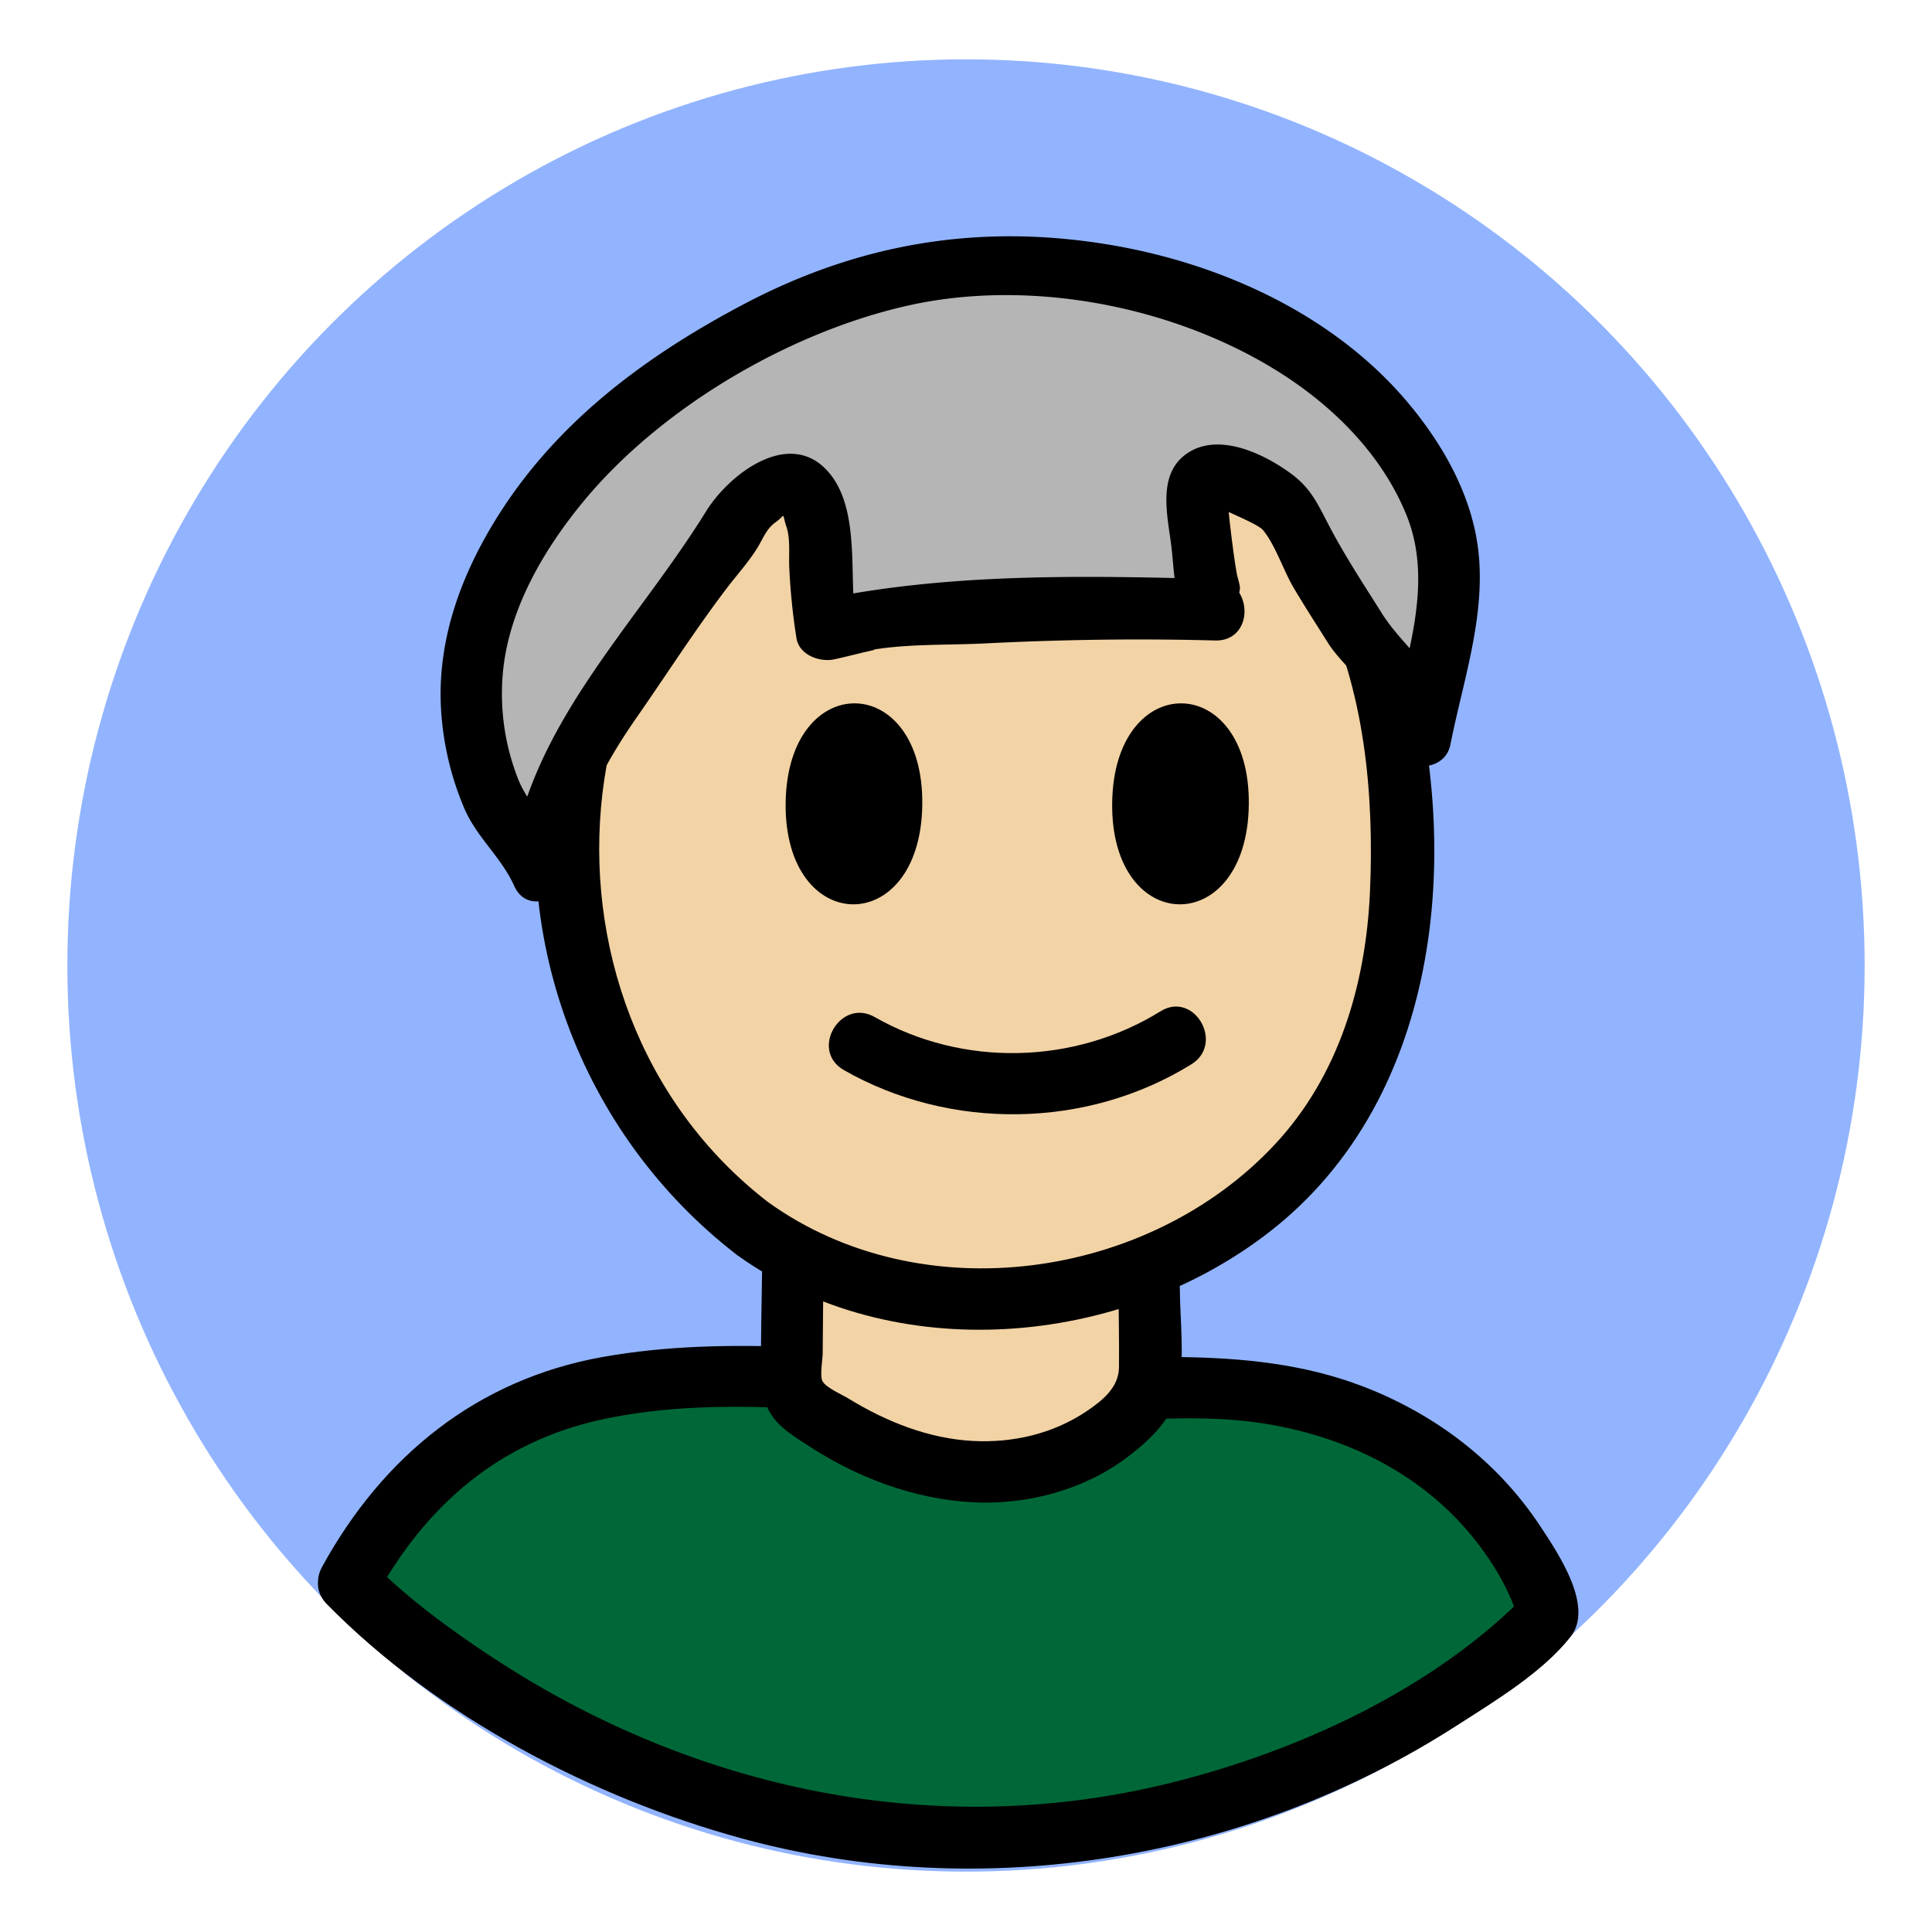 <svg id="Layer_1" data-name="Layer 1" xmlns="http://www.w3.org/2000/svg" viewBox="0 0 1500 1500"><defs><style>.cls-1{fill:#92b4ff;}.cls-2{fill:#006838;}.cls-3{fill:#f2d3a5;}.cls-4{fill:#b5b5b5;}</style></defs><title>Kid Talk</title><ellipse class="cls-1" cx="750" cy="749.6" rx="697.71" ry="703.54"/><path class="cls-2" d="M270.58,1228.58S464.75,1427.29,750,1427.29,1202.57,1254,1202.57,1254s-47.85-191.28-311.76-176S396.83,992.15,270.58,1228.58Z"/><path d="M253.74,1245.42c85.77,87.28,206.18,150.36,323.07,182.17,186.46,50.75,391.58,16.68,553.8-87.61,29.42-18.91,66.61-41.15,88.73-69.1,18.58-23.48-9.73-65-22.91-85.11-33.13-50.56-81.54-87.48-137.74-109.15-92.25-35.58-192.06-18.36-288.32-22.13-100.33-3.93-202.88-18.76-302.64-.9-97.41,17.45-170.68,77.08-217.71,163-14.72,26.9,26.38,51,41.12,24,39-71.24,95.73-121,176.05-138.48,77.26-16.8,159-8.06,237.17-3.43,44.66,2.66,89.37,5,134.13,4.68,46.75-.31,93.38-5.52,139.92,1.41,61.71,9.19,120.09,36.06,161.09,83.92,18.68,21.8,33.89,47.29,40.11,71.6l6.12-23.17c-72.2,74.3-178.37,122.7-277.18,147.18-182.5,45.2-369.84,5.21-525.63-97.13-33.68-22.12-67.16-46.59-95.5-75.44C265.9,1189.85,232.24,1223.53,253.74,1245.42Z"/><path class="cls-3" d="M615.5,985.54l-.74,81.65c-.06,5.8,0,11.93,2.89,17,2.17,3.75,5.73,6.46,9.24,9,37.12,26.9,80.67,46.38,126.41,49.31S847,1130.33,878.43,1097c5.25-5.56,10.13-11.77,12.38-19.09,1.84-6,1.81-12.38,1.77-18.65l-.39-59.47"/><path d="M591.68,985.54c-.24,27.18-1.2,54.47-.73,81.65.2,11.86,1.8,22.52,8.72,32.41,6.61,9.45,17.43,16,26.92,22.21,38.34,25.21,82.79,42.2,128.86,44.57,41.63,2.14,85.57-9.39,119.11-34.52,17.48-13.11,35.74-29.85,40.27-52.17,5.13-25.25,1.34-54.27,1.17-79.89-.2-30.63-47.83-30.7-47.62,0,.13,20.6.62,41.23.39,61.83-.18,15.65-12.86,25.77-25.18,34.07-26,17.5-57.06,24.66-88.14,23.06-34.51-1.78-67.6-15.08-96.79-33-4.93-3-17.22-8.23-20.1-13.44-2.16-3.89.11-16.56.16-21.5l.59-65.32c.27-30.65-47.35-30.68-47.63,0Z"/><path class="cls-3" d="M584.38,953.92C414.73,826.28,387.64,565.63,535.51,410.14c69.27-72.84,169.87-112.75,268.61-106.57,91.38,5.72,182.21,52.8,231.21,132.57,32.17,52.37,45,115,50.22,176.78,6.24,73.87,1.89,150.76-28.76,217.83-59.87,131-216.11,198.08-354.31,172.47C660.32,995.41,619,980,584.38,953.92Z"/><path d="M596.4,933.36C395.89,778.89,428,437.12,673.79,346.86c127.58-46.84,286-7.61,351,119.12,34.8,67.83,42.23,151.55,38.84,226.66-3.23,71.49-24,142.29-73.52,195.55-98.24,105.63-275,130.46-393.71,45.17-24.93-17.91-48.73,23.38-24,41.12,121.43,87.24,297.77,71.68,413.24-18.05,135.28-105.14,151.15-302,103.64-456.6C1041.06,343.05,882.73,258.05,723.9,284.41c-147.81,24.53-268,141.38-299.39,287.31C392,723.09,450.1,880.28,572.36,974.48,596.63,993.17,620.36,951.82,596.4,933.36Z"/><path d="M716.06,624.74c1.28-103.93-104.8-105.39-106.08-1.29C608.71,727.38,714.79,728.86,716.06,624.74Z"/><path d="M969.57,624.74c1.27-103.93-104.81-105.39-106.08-1.29C862.22,727.38,968.29,728.86,969.57,624.74Z"/><path d="M655.08,830.76C737.79,878,843.94,876.57,925,826.3c26-16.12,2.11-57.33-24-41.12-66.82,41.43-153.47,43.51-221.87,4.46-26.65-15.22-50.67,25.91-24,41.12Z"/><path class="cls-4" d="M1052,487.63c-18-28.7-36.67-56.8-50.68-88-6.49-14.44-71.42-51.2-72-15.2-.15,9.19,9,88.82,14.14,89-98.94-2.92-160.89,1.16-259.72,6.76-18.34,1,0,0-42.37,8.74-6.3-37.84-4-58.82-6-74.65-2.62-20.61-6.51-47.06-36.19-34.82-13.26,5.47-22.19,17.82-30.4,29.58,0,7.87-18.72,26.81-23.44,33.58L517.54,482.3c-18.47,26.46-37,52.85-55.41,79.37-22.57,32.59-38.69,74.23-42.44,113.92-5.95-17.53-23.57-28.79-31.83-45.08a204.22,204.22,0,0,1-19.62-61c-6.51-41.94.78-85.52,20-123.39,37-73,86-121.53,155.81-163.55,59.64-35.91,125-69.07,195.56-74.61,98.78-7.75,207,15.48,287.45,75.31,40.67,30.27,74.79,70.9,91.27,119.4,18.27,53.78-4.94,114.35-15.14,169.05,5.75-30.84-31.73-52.74-45.75-75.35Q1054.71,492,1052,487.63Z"/><path d="M1072.52,475.61c-14.43-22.87-29.33-45.56-41.76-69.61-8.23-15.93-13.67-27.37-28.19-38.11-20.8-15.37-56.06-32.58-80.72-16-23.53,15.83-15.49,47.92-12.51,71.37,2.82,22.15,2,56.23,22,70.7l12-44.37C841.59,446.85,734.77,444.77,635,466l29.29,16.63c-5.21-34.4,3.62-85.31-19.68-114.46-29.87-37.38-78.05-.84-96.45,28.89-56.11,90.63-139,167.61-152.25,278.57l44.37-12c-9.82-22-29.15-36.29-38.1-59a180.46,180.46,0,0,1-11.6-83.77c4.89-48.92,32.12-95,63-132.26,60.25-72.51,159-130.43,250.63-151.19,94.48-21.41,205.69-.27,287.47,50.61,42.8,26.62,81.21,64.65,100.35,112,21.78,53.86-1.18,111.6-11.84,165.39l46.77,6.33c3.58-42.19-34.55-64.24-54.45-96.1-16.2-25.94-57.42-2.06-41.12,24,13.08,20.94,50.1,46.65,47.95,72.06-2.25,26.58,41.56,32.64,46.77,6.33,9.5-47.95,26.51-96.84,22.09-146.35-3.87-43.28-25.52-82.94-52.64-116.1C1037.75,244.9,947.79,204,859.07,189.64,759.46,173.48,667,189,577.8,236c-78,41.11-148.22,93.51-194.5,169.93-26.5,43.74-43.75,92.36-40.9,144.14a230.79,230.79,0,0,0,17.9,77.11c9.65,22.9,28.93,38.31,38.83,60.45,10.83,24.23,41.94,8.27,44.37-12,5.42-45.26,25.86-82.8,51.47-119.56,23.19-33.29,45.28-67.92,69.9-100.16,7.93-10.38,16.48-19.67,23.33-30.84,4.15-6.76,6.75-14.36,13.66-19.35,8.76-6.33,4.86-8.32,8.76,3.37,3.1,9.28,1.76,21.2,2.14,30.86a498.64,498.64,0,0,0,5.58,55.34c2,13.24,17.95,19,29.29,16.63,9.4-2,18.68-4.54,28.06-6.6,6-1.32,1.25-.76,2.42-.95,27.88-4.59,58.3-3.4,86.53-4.82,59.59-3,119.11-3.89,178.75-2.28,25.51.7,29.85-31.47,12-44.37,7,5.07,5.84,13.79,7.23,4.58.41-2.68-1.82-9.06-2.25-11.44-1.53-8.52-2.7-17.11-3.8-25.7-1-8-2-16-2.69-24-.16-1.87.32-7.63-.71-8.79-.07-.73-.1-1.46-.1-2.2q.15-7-7.88,7.59c.48,1.82,31,13.22,35.51,18.74,9.7,11.95,15.82,31.44,23.83,44.92,8.64,14.54,17.82,28.75,26.85,43.06C1047.72,525.5,1089,501.63,1072.52,475.61Z"/></svg>